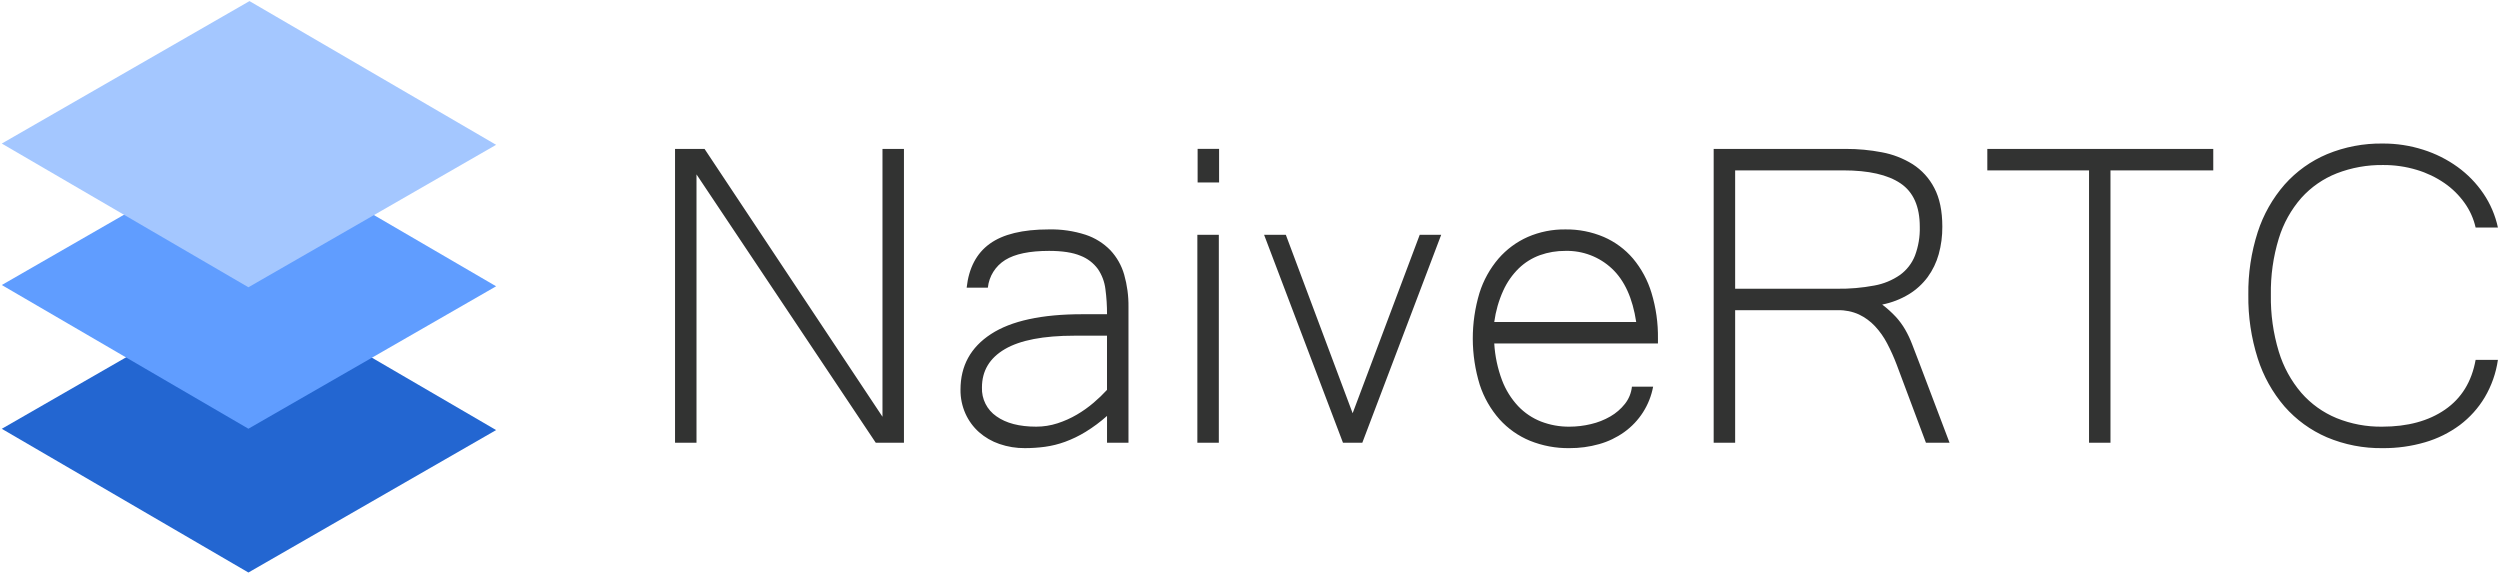 <?xml version="1.0" encoding="UTF-8"?>
<svg width="1078px" height="247px" viewBox="0 0 1078 247" version="1.1" xmlns="http://www.w3.org/2000/svg" xmlns:xlink="http://www.w3.org/1999/xlink">
    <title>Untitled</title>
    <g id="Page-1" stroke="none" stroke-width="1" fill="none" fill-rule="evenodd">
        <g id="logo" transform="translate(0.77, 0.473)">
            <path d="M389.012,63.736 L379.755,63.736 L379.755,179.227 L303.03,63.736 L290.305,63.736 L290.305,190.446 L299.563,190.446 L299.563,74.727 L376.863,190.444 L389.013,190.444 L389.013,63.736 L389.012,63.736 Z M476.571,190.446 L485.83,190.446 L485.83,131.893 C485.891,127.18 485.267,122.483 483.978,117.95 C482.854,114.017 480.811,110.408 478.019,107.419 C475.052,104.383 471.402,102.102 467.373,100.766 C462.237,99.104 456.858,98.322 451.462,98.451 C440.195,98.451 431.709,100.515 426.004,104.642 C420.299,108.769 416.982,115.076 416.053,123.562 L425.194,123.562 C425.706,118.649 428.461,114.249 432.658,111.643 C436.862,109.021 443.169,107.71 451.578,107.709 C457.286,107.709 461.799,108.403 465.117,109.791 C468.121,110.94 470.732,112.928 472.638,115.519 C474.389,118.094 475.5,121.049 475.878,124.14 C476.362,127.746 476.596,131.38 476.578,135.018 L465.93,135.018 C448.417,135.018 435.284,137.872 426.53,143.581 C417.776,149.29 413.398,157.274 413.396,167.534 C413.35,171.101 414.081,174.635 415.537,177.891 C416.903,180.933 418.894,183.654 421.381,185.875 C423.95,188.133 426.938,189.864 430.175,190.967 C433.711,192.186 437.428,192.793 441.168,192.761 C444.071,192.762 446.97,192.569 449.847,192.182 C452.788,191.774 455.678,191.057 458.468,190.041 C461.552,188.908 464.517,187.474 467.32,185.76 C470.604,183.743 473.702,181.439 476.578,178.874 L476.578,190.446 L476.571,190.446 Z M476.571,167.646 C474.774,169.593 472.861,171.429 470.843,173.146 C468.591,175.075 466.17,176.799 463.61,178.296 C460.959,179.852 458.146,181.113 455.221,182.057 C452.25,183.022 449.145,183.51 446.021,183.503 C438.769,183.503 433.06,182.018 428.895,179.048 C424.814,176.249 422.455,171.553 422.646,166.608 C422.646,159.434 425.944,153.918 432.54,150.061 C439.136,146.204 449.146,144.275 462.569,144.275 L476.569,144.275 L476.569,167.65 L476.571,167.646 Z M524.786,100.762 L515.53,100.762 L515.53,190.442 L524.788,190.442 L524.788,100.762 L524.786,100.762 Z M524.901,63.732 L515.644,63.732 L515.644,78.197 L524.901,78.197 L524.901,63.736 L524.901,63.732 Z M611.419,100.762 L582.489,177.713 L553.676,100.762 L544.303,100.762 L578.324,190.442 L586.655,190.442 L620.676,100.762 L611.419,100.762 L611.419,100.762 Z M688.794,191.027 C692.652,189.944 696.293,188.202 699.556,185.877 C706.105,181.204 710.587,174.173 712.056,166.263 L702.914,166.263 C702.635,168.967 701.591,171.536 699.905,173.669 C698.167,175.865 696.027,177.711 693.599,179.108 C690.982,180.618 688.154,181.73 685.209,182.408 C682.177,183.135 679.07,183.504 675.952,183.508 C671.781,183.549 667.639,182.802 663.744,181.308 C659.999,179.841 656.621,177.57 653.85,174.654 C650.829,171.42 648.471,167.627 646.907,163.487 C644.999,158.401 643.868,153.057 643.551,147.634 L714.138,147.634 L714.138,145.551 C714.232,138.871 713.295,132.216 711.361,125.821 C709.726,120.396 707.01,115.357 703.377,111.009 C699.937,106.984 695.623,103.797 690.764,101.694 C685.533,99.476 679.897,98.373 674.216,98.454 C668.648,98.379 663.127,99.483 658.016,101.694 C653.179,103.837 648.873,107.017 645.403,111.009 C641.695,115.343 638.9,120.381 637.187,125.821 C633.291,138.751 633.331,152.547 637.302,165.454 C639.09,170.94 641.986,176.001 645.808,180.324 C649.44,184.352 653.927,187.515 658.941,189.581 C664.343,191.762 670.126,192.844 675.952,192.764 C680.293,192.792 684.616,192.207 688.794,191.027 L688.794,191.027 Z M643.549,138.376 C644.177,133.699 645.483,129.138 647.426,124.837 C649.05,121.248 651.325,117.991 654.137,115.232 C656.734,112.726 659.829,110.795 663.221,109.562 C666.749,108.306 670.47,107.679 674.214,107.711 C681.65,107.516 688.864,110.26 694.291,115.348 C699.73,120.439 703.22,128.115 704.763,138.376 L643.549,138.376 L643.549,138.376 Z M826.81,155.965 C825.65,152.956 824.627,150.295 823.74,147.98 C822.906,145.783 821.899,143.655 820.73,141.616 C819.596,139.667 818.258,137.843 816.738,136.177 C814.927,134.238 812.953,132.457 810.838,130.854 C814.907,130.056 818.805,128.548 822.351,126.399 C825.502,124.474 828.252,121.959 830.451,118.993 C832.607,116.023 834.215,112.692 835.201,109.157 C836.268,105.295 836.793,101.303 836.761,97.296 C836.761,90.509 835.604,84.936 833.291,80.575 C831.141,76.4 827.926,72.867 823.971,70.334 C819.898,67.797 815.384,66.05 810.664,65.185 C805.573,64.21 800.4,63.725 795.216,63.738 L738.166,63.738 L738.166,190.448 L747.424,190.448 L747.424,133.282 L791.743,133.282 C794.871,133.211 797.976,133.843 800.827,135.133 C803.414,136.37 805.748,138.077 807.712,140.167 C809.799,142.404 811.57,144.915 812.977,147.631 C814.53,150.593 815.901,153.646 817.085,156.773 L829.7,190.446 L839.88,190.446 L826.81,155.965 Z M747.424,72.995 L794.058,72.995 C805.011,72.995 813.246,74.866 818.763,78.608 C824.28,82.35 827.039,88.579 827.04,97.296 C827.157,101.559 826.447,105.803 824.95,109.796 C823.635,113.105 821.41,115.973 818.532,118.07 C815.219,120.369 811.45,121.928 807.481,122.641 C802.179,123.642 796.791,124.107 791.396,124.03 L747.424,124.03 L747.424,72.993 L747.424,72.995 Z M953.59,63.738 L856.16,63.738 L856.16,72.995 L900.02,72.995 L900.02,190.446 L909.27,190.446 L909.27,72.993 L953.59,72.993 L953.59,63.736 L953.59,63.738 Z M1076.33,97.638 C1075.208,92.402 1073.086,87.431 1070.08,83 C1067.071,78.564 1063.311,74.687 1058.97,71.544 C1054.443,68.278 1049.423,65.759 1044.1,64.08 C1038.471,62.289 1032.597,61.391 1026.69,61.419 C1018.459,61.294 1010.289,62.849 1002.68,65.99 C995.685,68.932 989.437,73.399 984.39,79.066 C979.159,85.051 975.201,92.04 972.76,99.605 C969.949,108.351 968.581,117.497 968.71,126.683 C968.585,135.963 969.952,145.204 972.76,154.05 C975.177,161.685 979.112,168.752 984.33,174.827 C989.35,180.539 995.577,185.065 1002.56,188.077 C1010.19,191.3 1018.408,192.896 1026.69,192.764 C1032.875,192.815 1039.034,191.957 1044.97,190.218 C1050.345,188.649 1055.399,186.142 1059.9,182.812 C1064.231,179.557 1067.885,175.488 1070.66,170.835 C1073.586,165.876 1075.512,160.392 1076.33,154.693 L1066.72,154.693 C1065.03,164.105 1060.633,171.26 1053.53,176.158 C1046.427,181.056 1037.403,183.505 1026.46,183.506 C1019.702,183.603 1012.994,182.345 1006.73,179.806 C1000.905,177.398 995.717,173.676 991.57,168.929 C987.137,163.743 983.828,157.695 981.85,151.166 C979.444,143.236 978.29,134.978 978.43,126.692 C978.284,118.443 979.438,110.223 981.85,102.334 C983.82,95.888 987.132,89.933 991.57,84.86 C995.77,80.194 1000.998,76.569 1006.84,74.272 C1013.203,71.811 1019.978,70.593 1026.8,70.685 C1031.717,70.648 1036.612,71.35 1041.32,72.768 C1045.589,74.037 1049.632,75.97 1053.3,78.496 C1056.669,80.824 1059.607,83.721 1061.98,87.059 C1064.246,90.24 1065.857,93.839 1066.72,97.647 L1076.33,97.647 L1076.33,97.638 Z" id="NaiveRTC_拷贝" fill="#323332"></path>
            <polygon id="矩形_1_拷贝_2" fill="#2366D1" points="-5.68434189e-14 184.427 106.811 123 213.155 184.974 106.344 246.396"></polygon>
            <polygon id="矩形_1_拷贝" fill="#609DFF" points="-5.68434189e-14 122.427 106.811 61 213.155 122.974 106.344 184.396"></polygon>
            <polygon id="矩形_1" fill="#A4C7FF" points="-5.68434189e-14 61.427 106.811 -2.84217094e-14 213.155 61.974 106.344 123.396"></polygon>
        </g>
    </g>
</svg>
